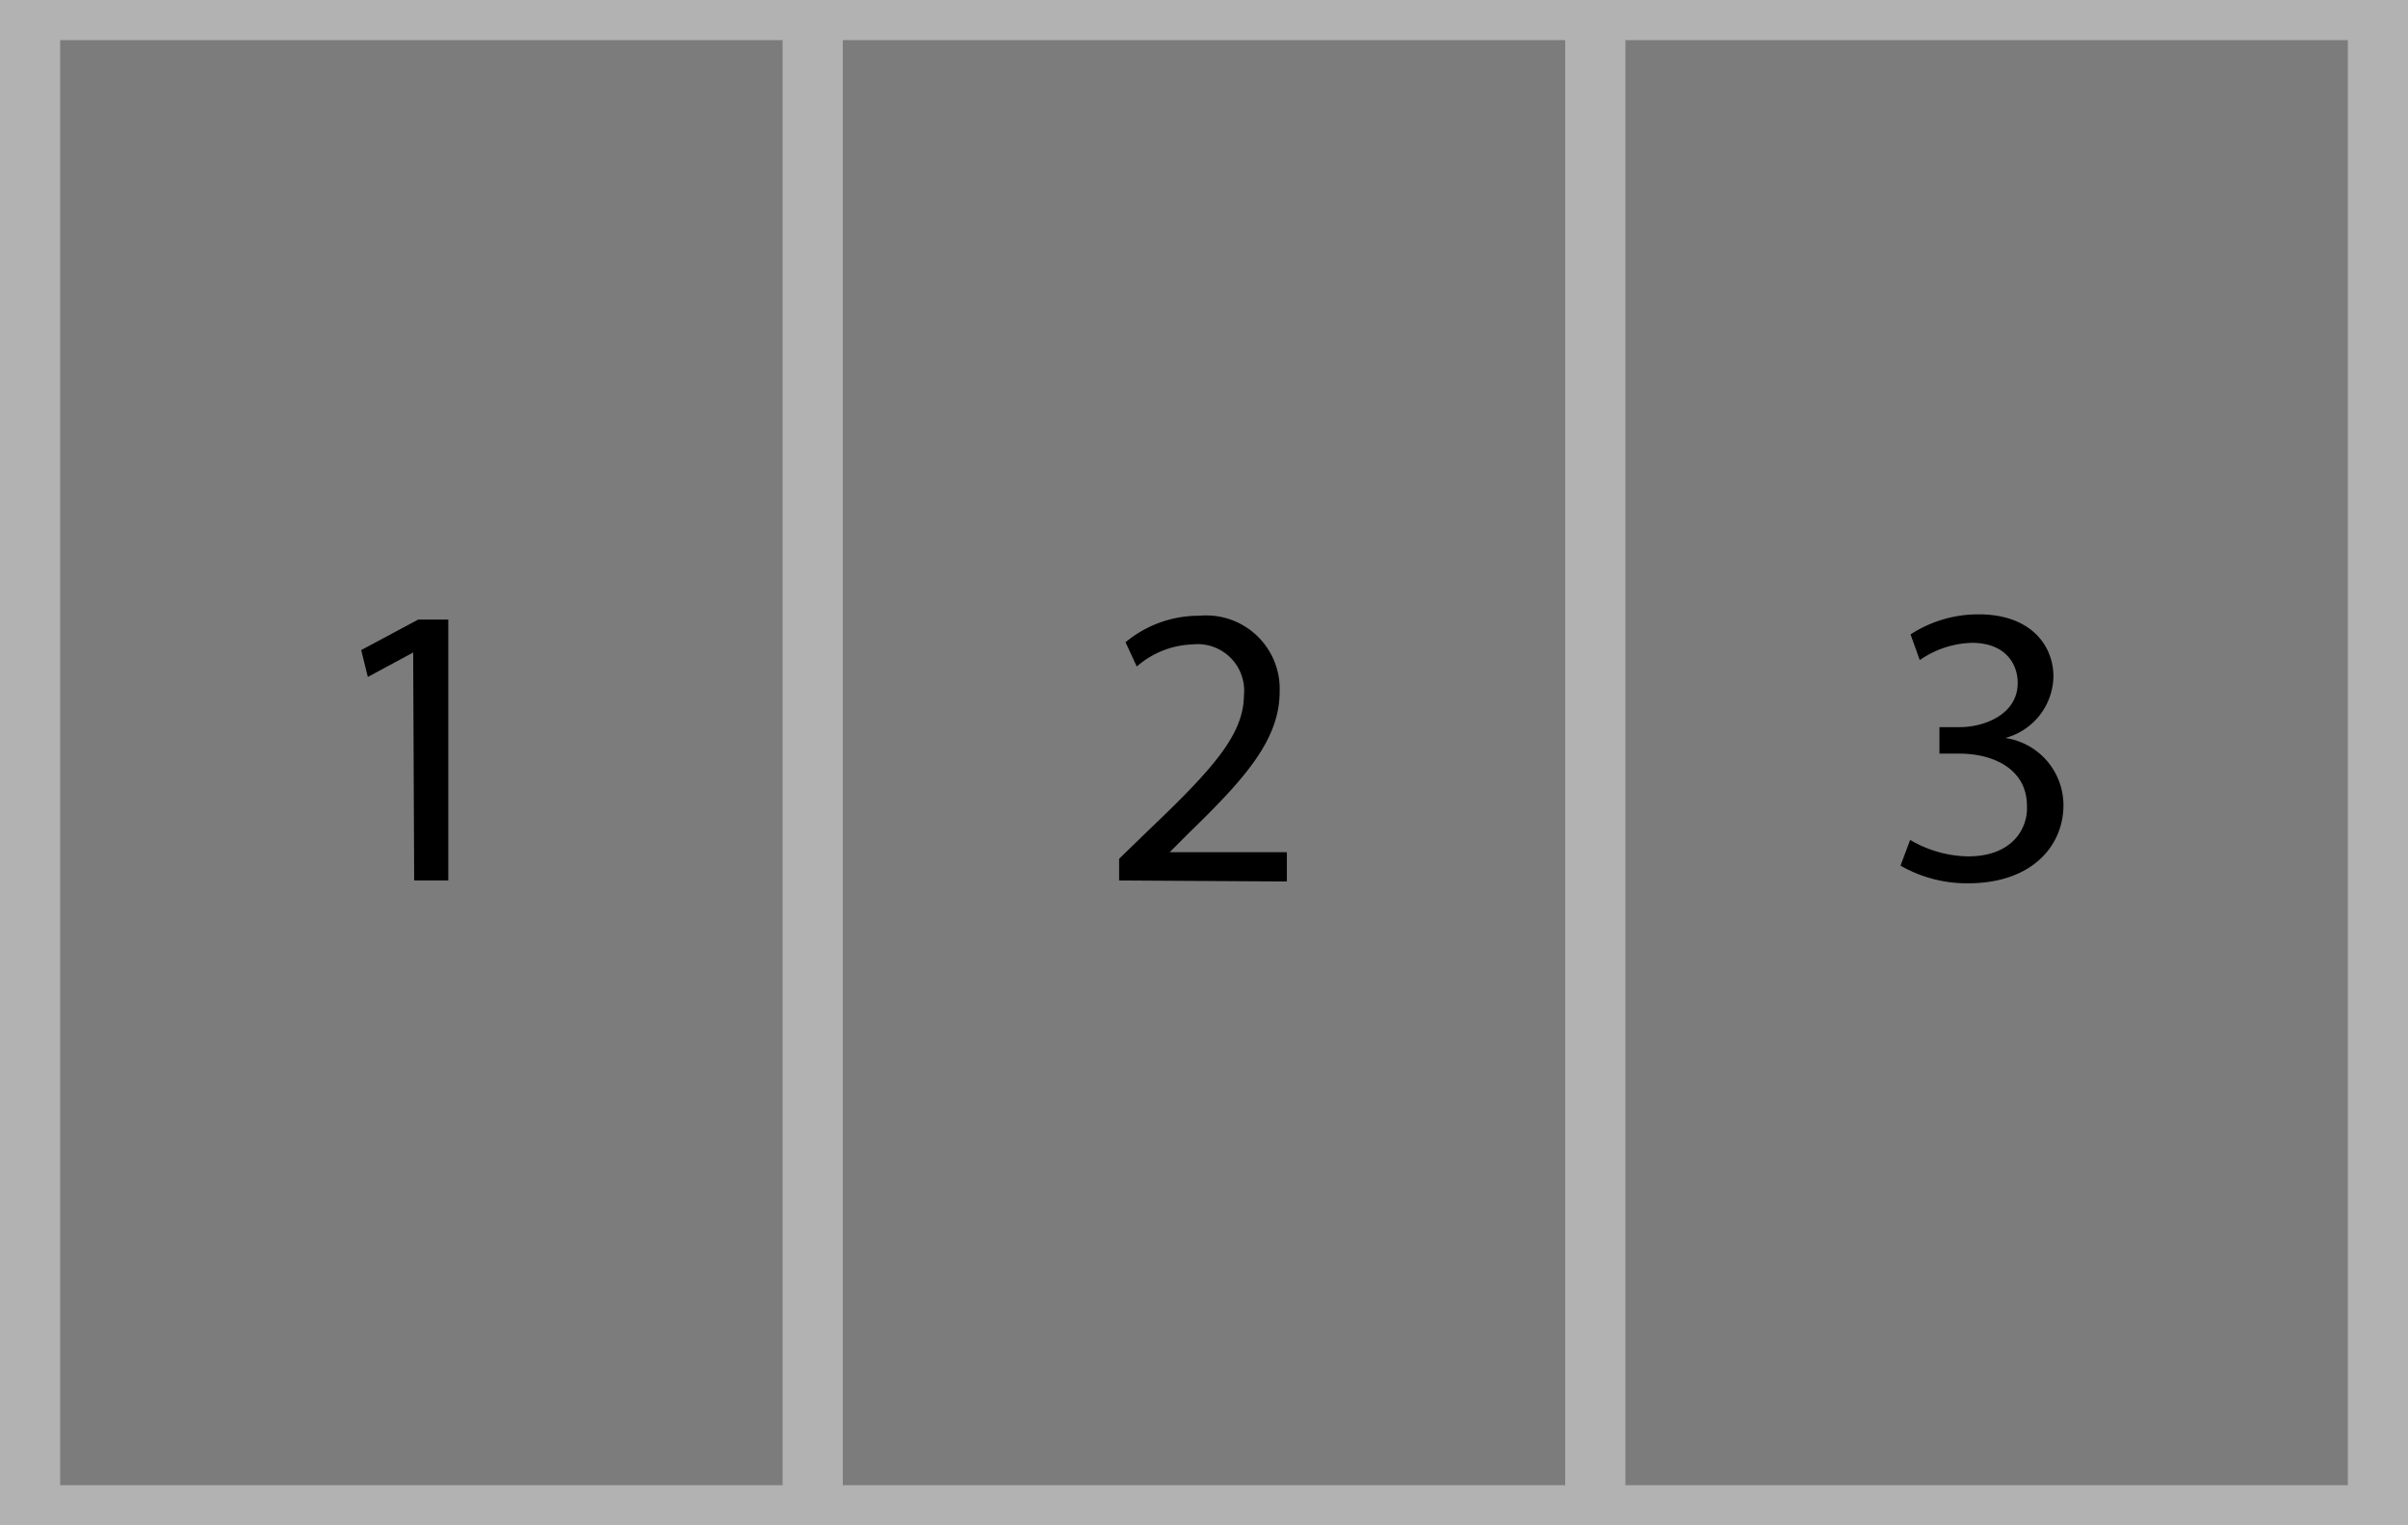 <svg id="92aea39a-ccc6-46eb-84ac-7c18724f9fd4" data-name="Layer 2" xmlns="http://www.w3.org/2000/svg" viewBox="0 0 120 76"><title>layout_imgs</title><rect width="120" height="76" fill="#b2b2b2"/><rect x="3" y="2" width="36" height="72" fill="#7c7c7c"/><path d="M20.59,32.51h0l-2.26,1.22L18,32.39l2.84-1.52h1.5v13h-1.7Z"/><rect x="42" y="2" width="36" height="72" fill="#7c7c7c"/><path d="M55.77,43.87V42.79l1.38-1.34c3.32-3.16,4.82-4.84,4.84-6.8a2.32,2.32,0,0,0-2.58-2.54,4.43,4.43,0,0,0-2.76,1.1L56.09,32a5.7,5.7,0,0,1,3.68-1.32,3.66,3.66,0,0,1,4,3.78c0,2.4-1.74,4.34-4.48,7l-1,1v0h5.84v1.46Z"/><rect x="81" y="2" width="36" height="72" fill="#7c7c7c"/><path d="M95.19,41.85a5.88,5.88,0,0,0,2.88.82c2.26,0,3-1.44,2.94-2.52,0-1.82-1.66-2.6-3.36-2.6h-1V36.23h1c1.28,0,2.9-.66,2.9-2.2,0-1-.66-2-2.28-2a4.77,4.77,0,0,0-2.6.86l-.46-1.28a6.18,6.18,0,0,1,3.4-1c2.56,0,3.72,1.52,3.72,3.1a3.23,3.23,0,0,1-2.4,3.06v0a3.39,3.39,0,0,1,2.9,3.34c0,2.08-1.62,3.9-4.74,3.9a6.61,6.61,0,0,1-3.38-.88Z"/></svg>